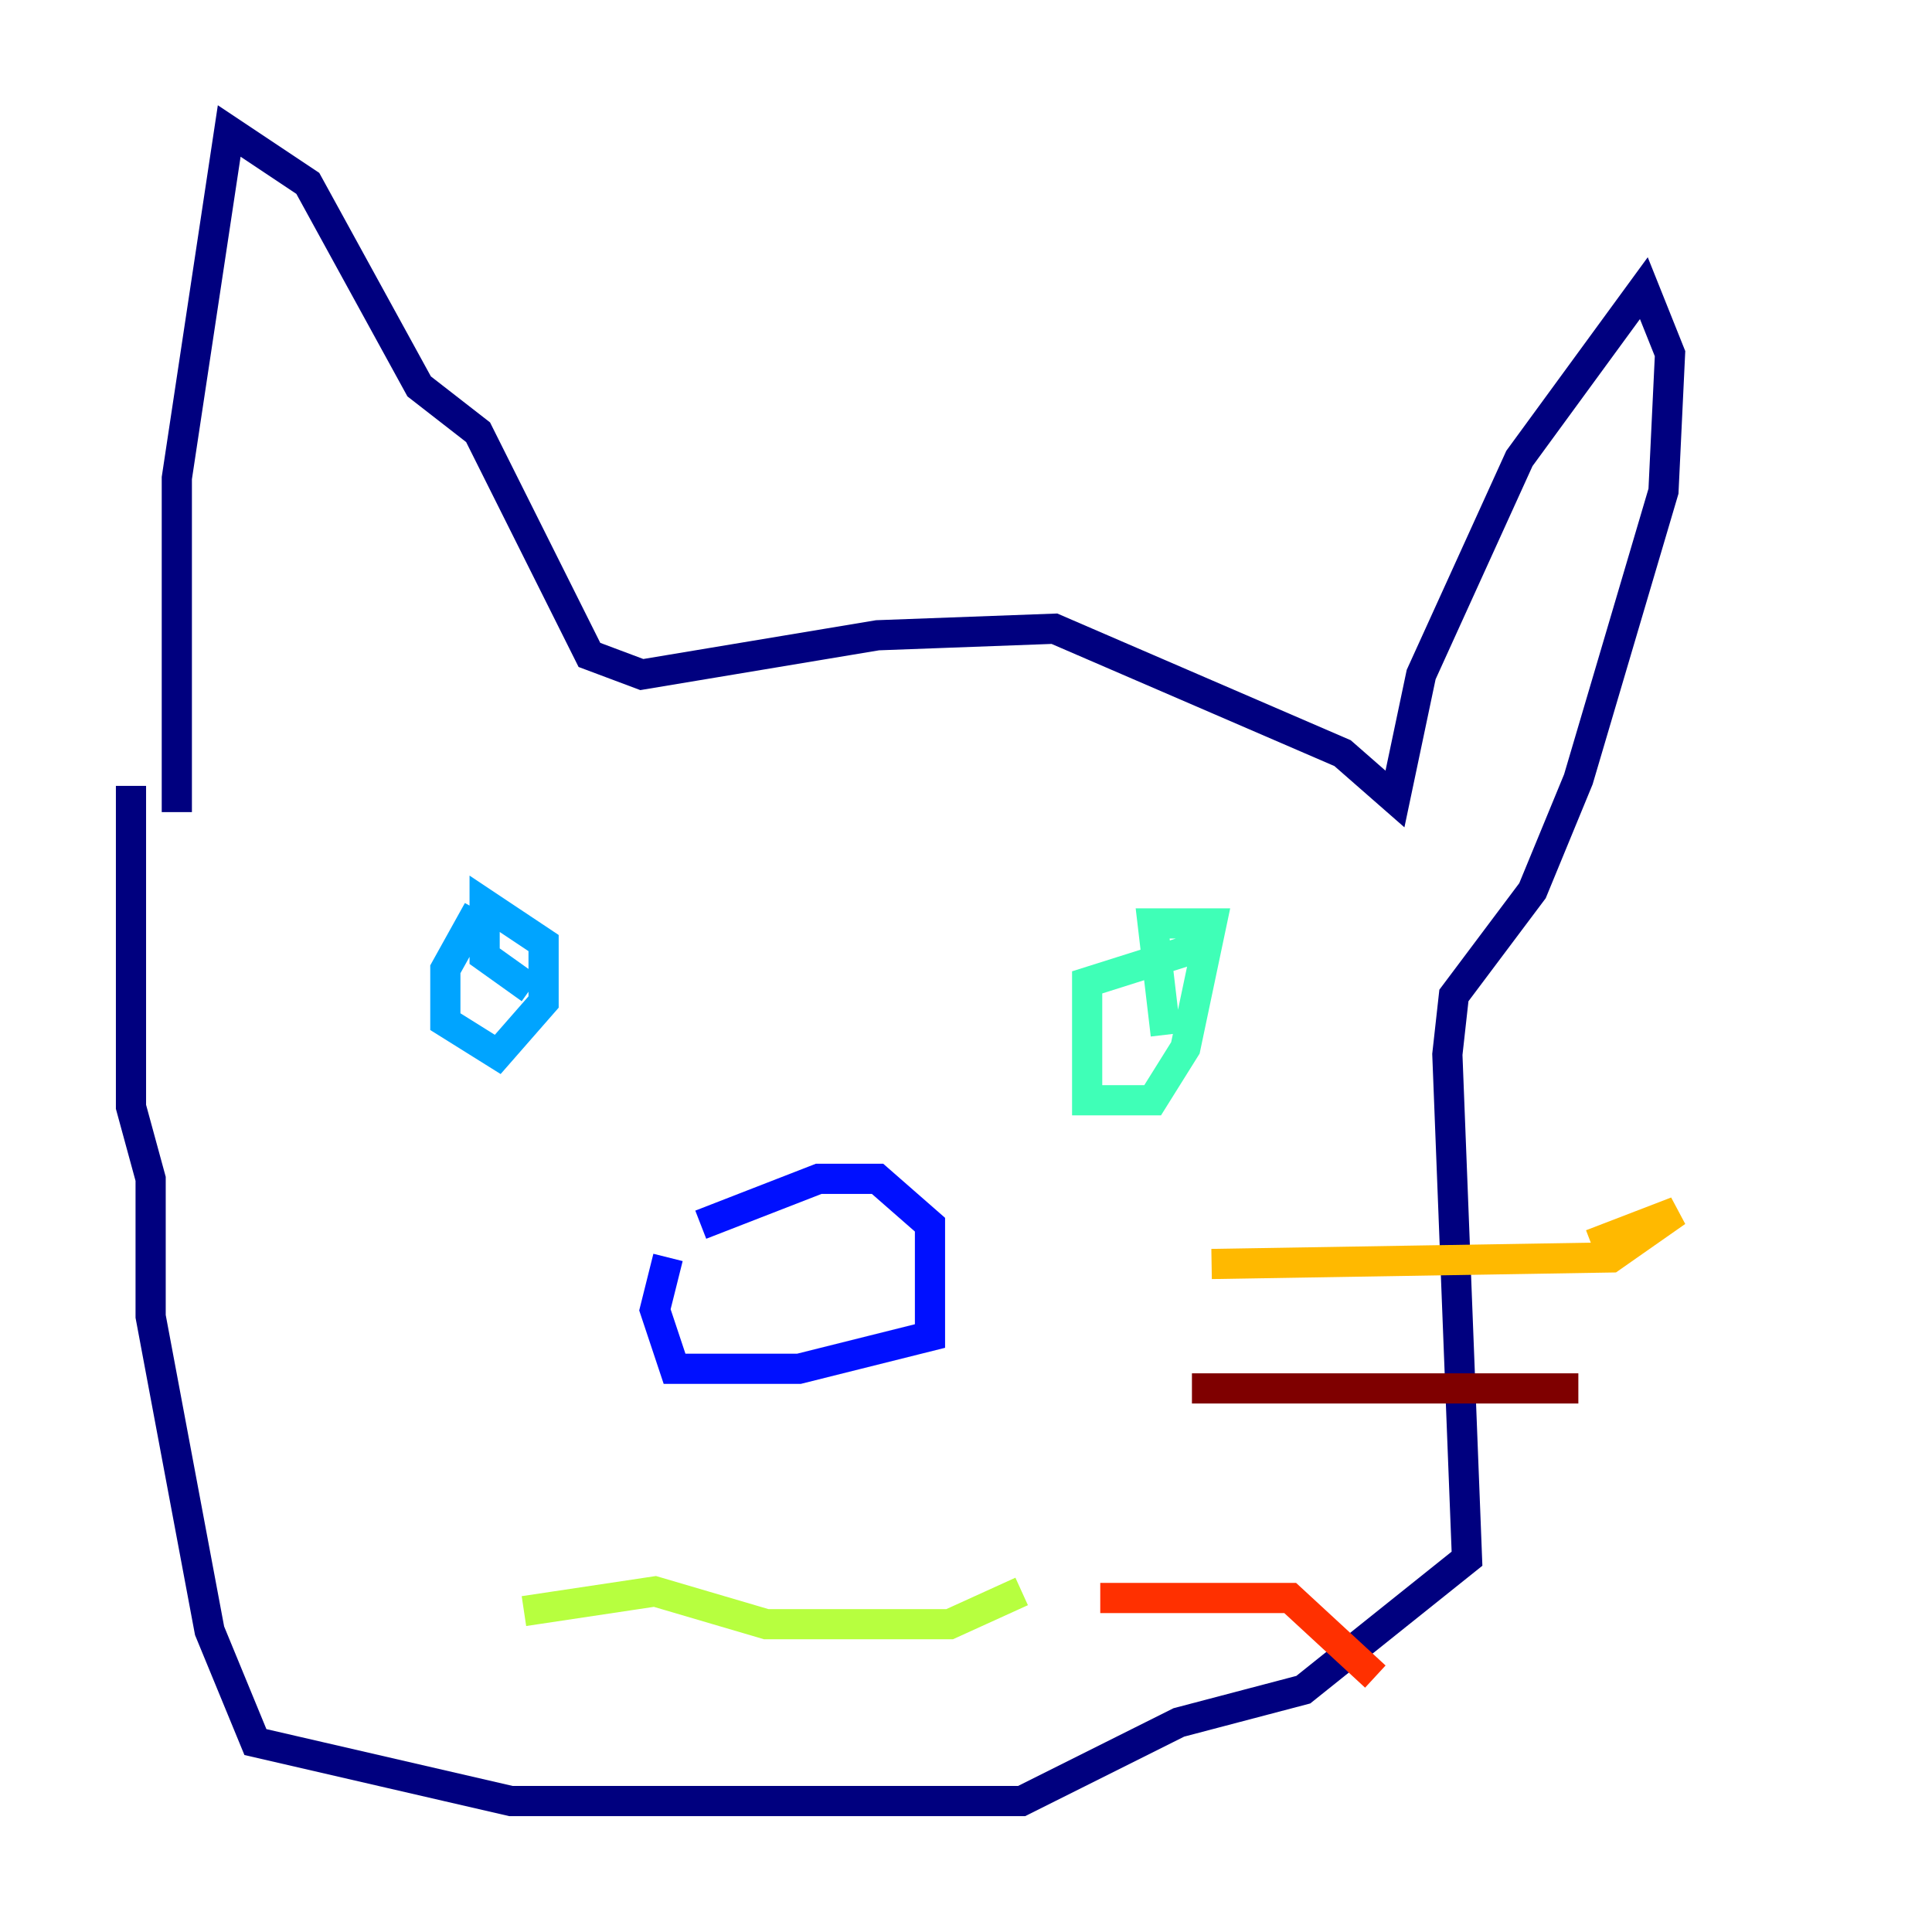 <?xml version="1.0" encoding="utf-8" ?>
<svg baseProfile="tiny" height="128" version="1.2" viewBox="0,0,128,128" width="128" xmlns="http://www.w3.org/2000/svg" xmlns:ev="http://www.w3.org/2001/xml-events" xmlns:xlink="http://www.w3.org/1999/xlink"><defs /><polyline fill="none" points="11.715,53.803 11.715,31.675 15.186,8.678 20.393,12.149 27.77,25.6 31.675,28.637 39.051,43.39 42.522,44.691 58.142,42.088 69.858,41.654 88.949,49.898 92.42,52.936 94.156,44.691 100.664,30.373 108.909,19.091 110.644,23.43 110.21,32.542 104.57,51.634 101.532,59.01 96.325,65.953 95.891,69.858 97.193,103.268 86.346,111.946 78.102,114.115 67.688,119.322 33.844,119.322 16.922,115.417 13.885,108.041 9.98,87.214 9.98,78.102 8.678,73.329 8.678,52.068" stroke="#00007f" stroke-width="2" /><polyline fill="none" points="46.427,81.139 54.237,78.102 58.142,78.102 61.614,81.139 61.614,88.515 52.936,90.685 44.691,90.685 43.39,86.78 44.258,83.308" stroke="#0010ff" stroke-width="2" /><polyline fill="none" points="31.675,60.312 29.505,64.217 29.505,67.688 32.976,69.858 36.014,66.386 36.014,62.481 32.108,59.878 32.108,63.349 35.146,65.519" stroke="#00a4ff" stroke-width="2" /><polyline fill="none" points="80.271,62.481 72.027,65.085 72.027,72.895 76.366,72.895 78.536,69.424 80.271,61.18 76.366,61.18 77.234,68.556" stroke="#3fffb7" stroke-width="2" /><polyline fill="none" points="34.712,106.739 43.39,105.437 50.766,107.607 62.915,107.607 67.688,105.437" stroke="#b7ff3f" stroke-width="2" /><polyline fill="none" points="80.271,83.742 106.739,83.308 111.078,80.271 105.437,82.441" stroke="#ffb900" stroke-width="2" /><polyline fill="none" points="72.895,105.871 85.478,105.871 91.119,111.078" stroke="#ff3000" stroke-width="2" /><polyline fill="none" points="78.969,91.986 104.57,91.986" stroke="#7f0000" stroke-width="2" /></svg>